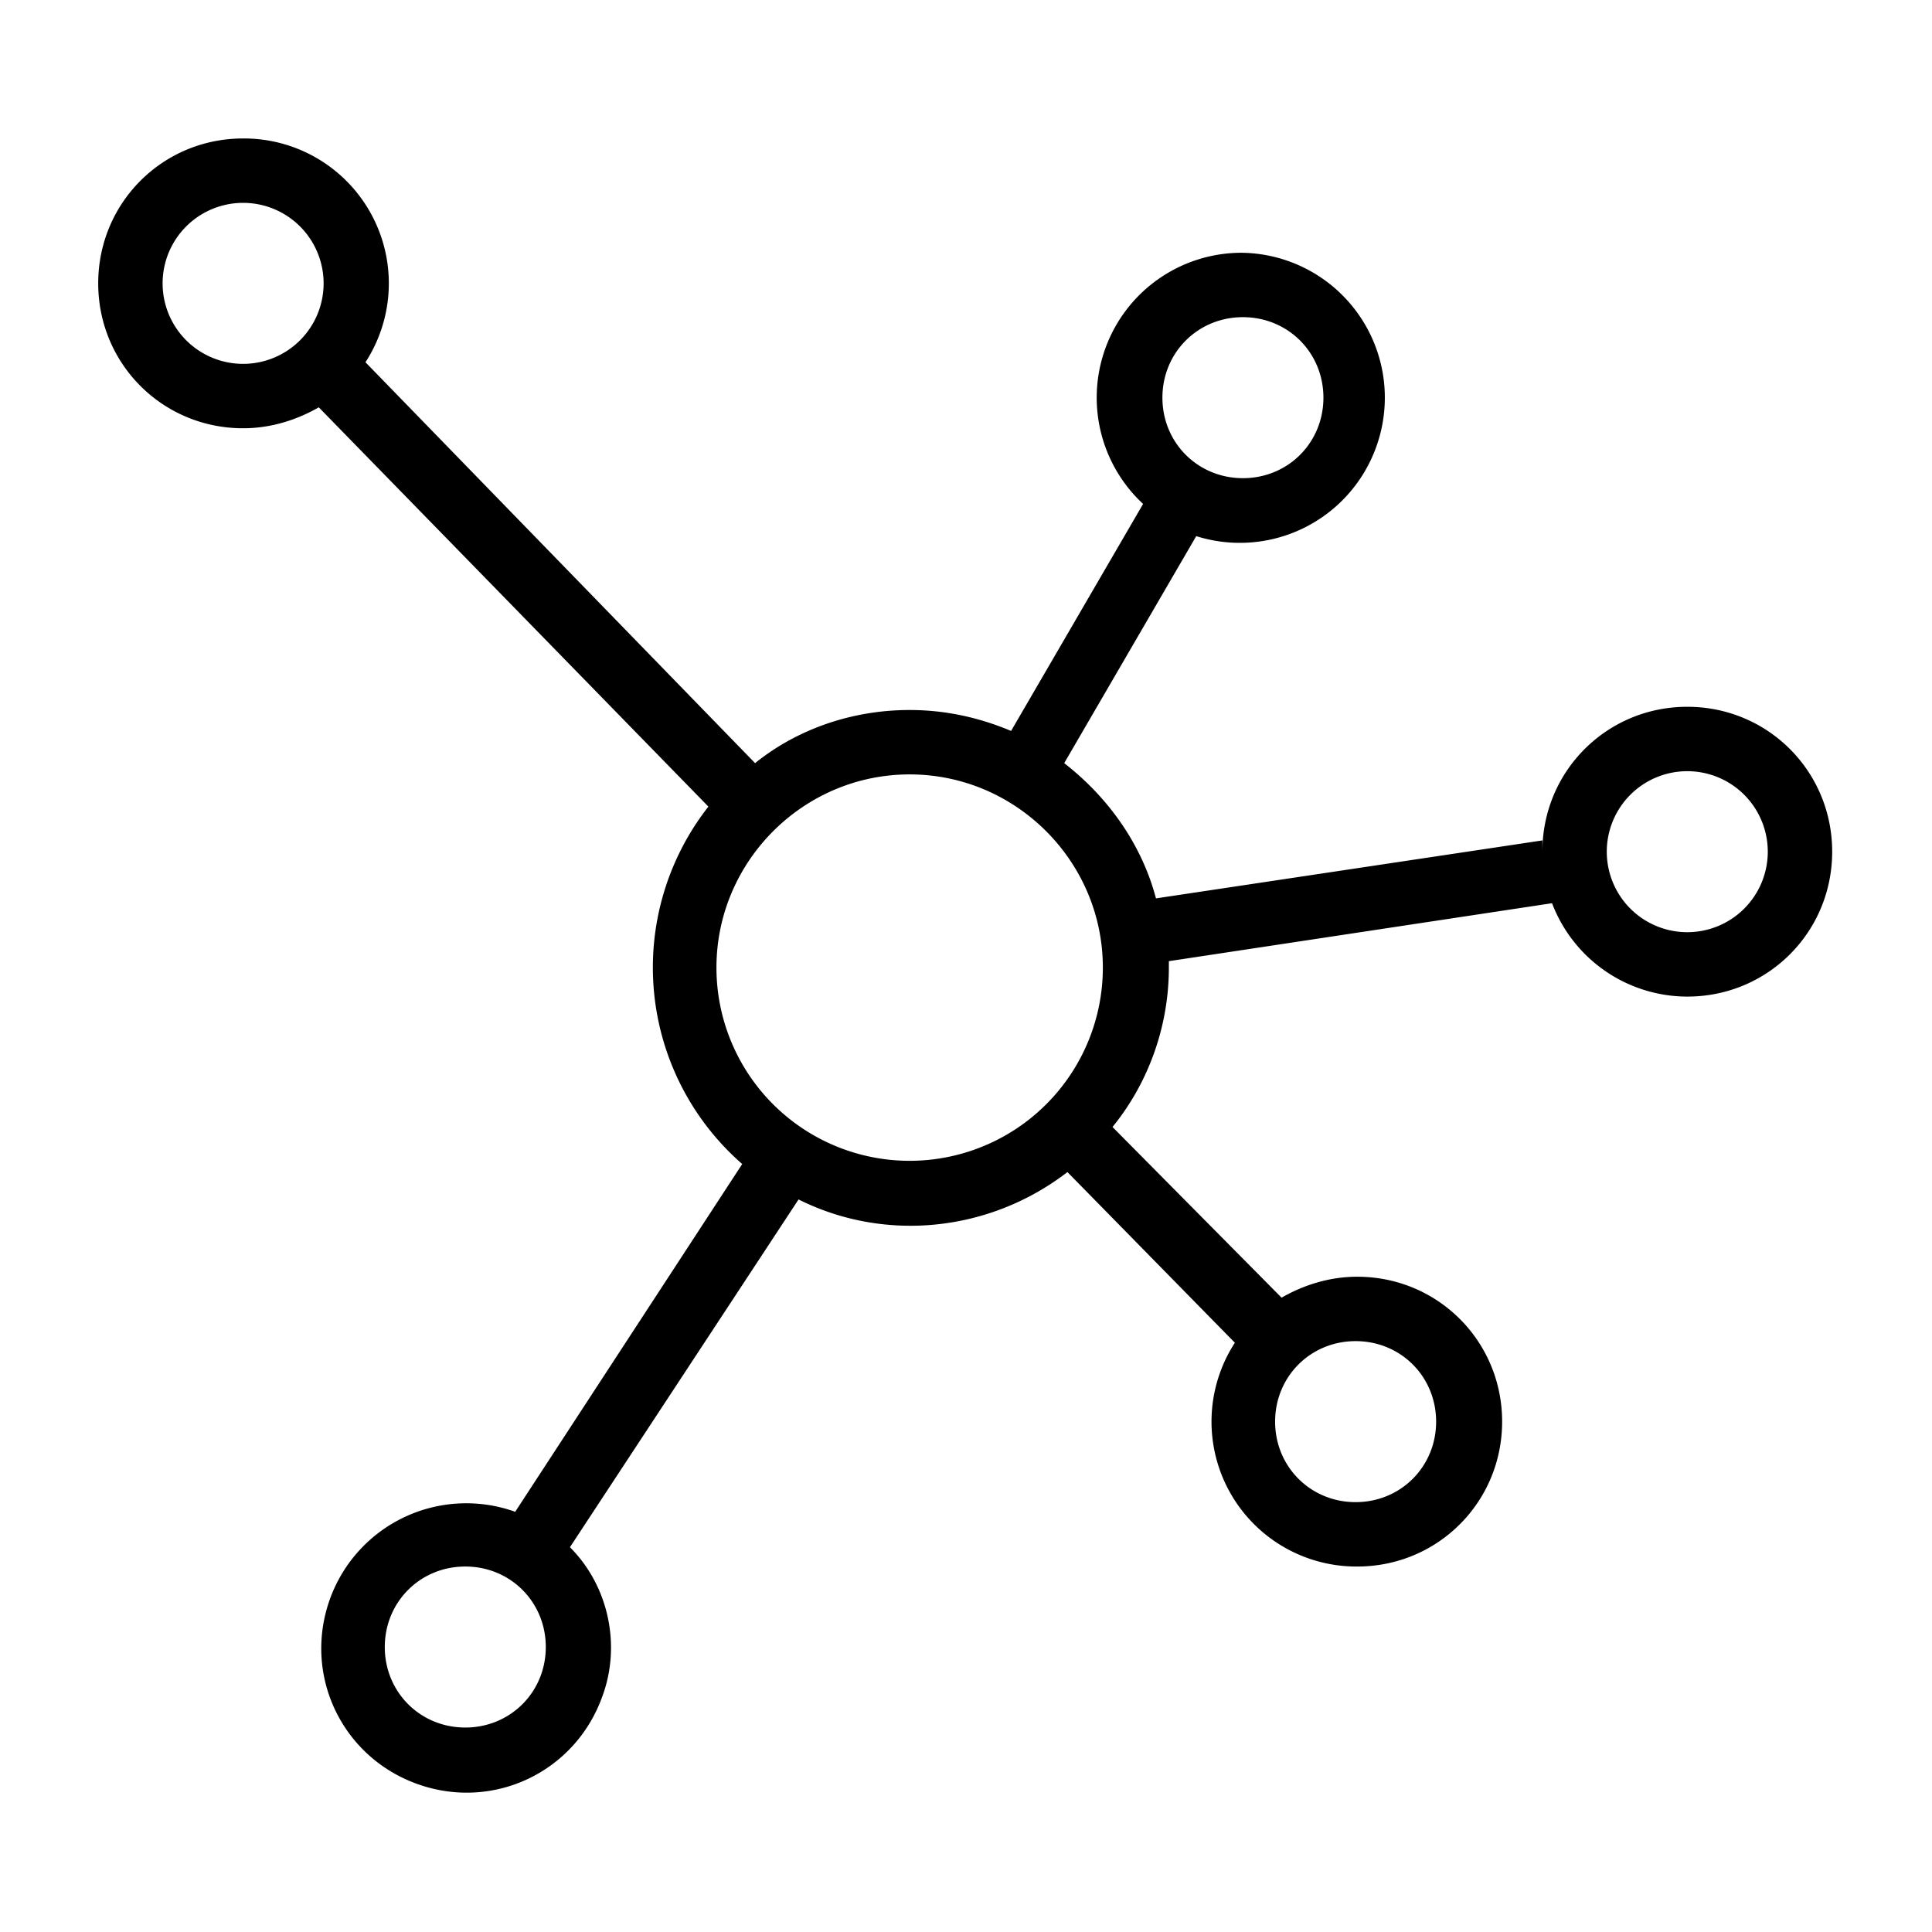 <svg xmlns="http://www.w3.org/2000/svg" viewBox="0 0 120 120">
    <path fill="currentColor" d="M104.8 43.9c-5 0-9 4-9 9v-.7l-24 3.6c-.9-3.4-3-6.3-5.7-8.4l8.2-14.1a9 9 0 0 0 11.3-5.9 9 9 0 0 0-8.5-11.7A9 9 0 0 0 71 31.3l-8.2 14.1c-1.9-.8-4-1.3-6.3-1.3-3.6 0-7 1.2-9.6 3.3L22.7 22.5a9 9 0 0 0-7.6-13.9c-5 0-9 4-9 9s4 9 9 9c1.7 0 3.3-.5 4.7-1.3L44 50.1a16.2 16.2 0 0 0 2.1 22.2L32 93.9a9 9 0 0 0-11.5 5.4c-1.7 4.7.7 9.8 5.4 11.5s9.8-.7 11.5-5.4c1.2-3.2.4-6.9-2-9.3l14.2-21.6c5.4 2.7 11.9 2 16.7-1.7l10.4 10.6a9 9 0 0 0 7.6 13.9c5 0 9-4 9-9s-4-9-9-9c-1.7 0-3.3.5-4.7 1.3L69.1 70c2.2-2.7 3.5-6.2 3.5-9.9v-.4l23.8-3.6a9 9 0 0 0 8.4 5.8c5 0 9-4 9-9s-4-9-9-9zM77.2 19.7c2.8 0 5 2.2 5 5s-2.2 5-5 5-5-2.2-5-5 2.2-5 5-5zm-62.1 2.9a5 5 0 0 1-5-5 5 5 0 0 1 5-5 5 5 0 0 1 5 5 5 5 0 0 1-5 5zm13.8 84.7c-2.8 0-5-2.2-5-5s2.2-5 5-5 5 2.2 5 5-2.2 5-5 5zm55.3-24c2.8 0 5 2.2 5 5s-2.2 5-5 5-5-2.2-5-5 2.2-5 5-5zM56.5 72.1a12 12 0 0 1-12-12c0-6.6 5.4-12 12-12s12 5.4 12 12a12 12 0 0 1-12 12zm48.3-14.2a5 5 0 0 1-5-5 5 5 0 0 1 5-5 5 5 0 0 1 5 5 5 5 0 0 1-5 5z"/>
</svg>
